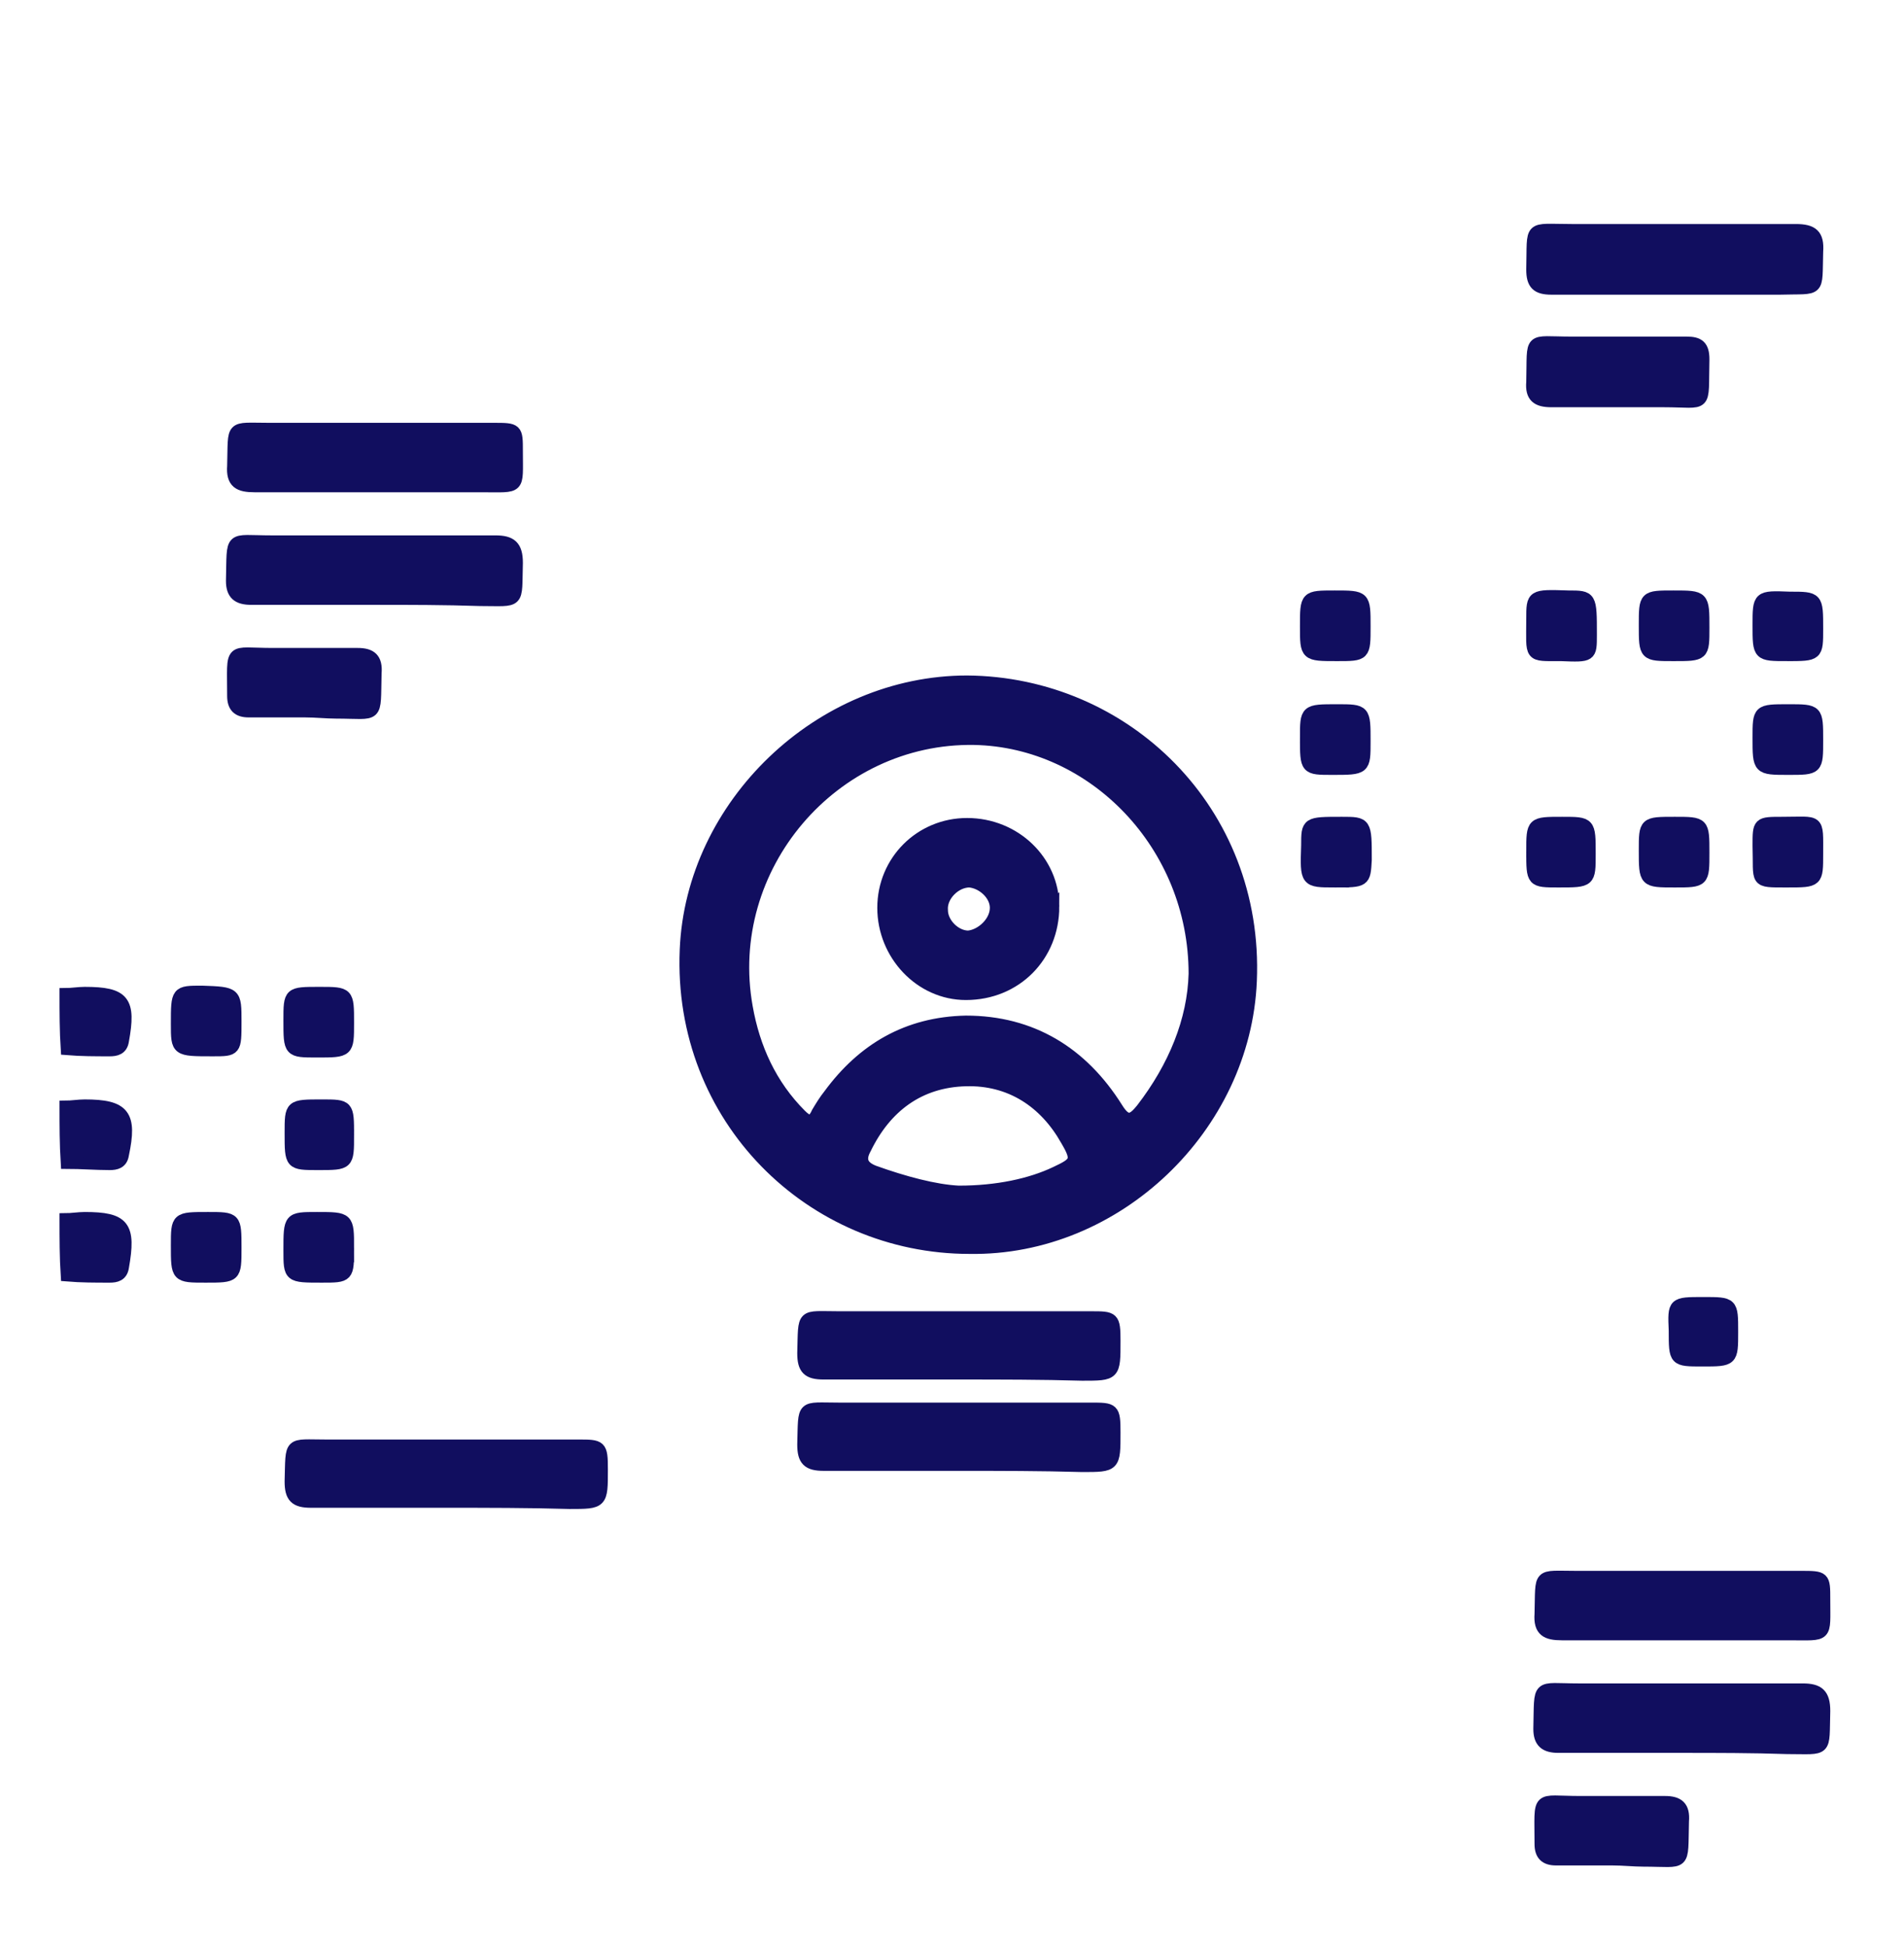 <?xml version="1.0" encoding="UTF-8" standalone="no"?>
<!-- Generator: Adobe Illustrator 22.1.0, SVG Export Plug-In . SVG Version: 6.00 Build 0)  -->

<svg
   xmlns:dc="http://purl.org/dc/elements/1.1/"
   xmlns:cc="http://creativecommons.org/ns#"
   xmlns:rdf="http://www.w3.org/1999/02/22-rdf-syntax-ns#"
   xmlns:svg="http://www.w3.org/2000/svg"
   xmlns="http://www.w3.org/2000/svg"
   xmlns:sodipodi="http://sodipodi.sourceforge.net/DTD/sodipodi-0.dtd"
   xmlns:inkscape="http://www.inkscape.org/namespaces/inkscape"
   version="1.1"
   id="Layer_1"
   x="0px"
   y="0px"
   viewBox="0 0 159.021 162.6"
   style="enable-background:new"
   xml:space="preserve"
   sodipodi:docname="designer.svg"
   inkscape:version="0.92.4 (f8dce91, 2019-08-02)"
   width="159.021"
   height="162.6"
   enable-background="new"><defs
   id="defs41">
	
	
	
	
	
	
	
	
	
	
	
	
	
	
	
	
	
	
	
	
	
	
	
	
	
	
	
	
	
	
	
	
	
<filter
   inkscape:collect="always"
   style="color-interpolation-filters:sRGB"
   id="filter1032"><feBlend
     inkscape:collect="always"
     mode="screen"
     in2="BackgroundImage"
     id="feBlend1034" /></filter><filter
   inkscape:collect="always"
   style="color-interpolation-filters:sRGB"
   id="filter1036"><feBlend
     inkscape:collect="always"
     mode="screen"
     in2="BackgroundImage"
     id="feBlend1038" /></filter><filter
   inkscape:collect="always"
   style="color-interpolation-filters:sRGB"
   id="filter1040"><feBlend
     inkscape:collect="always"
     mode="screen"
     in2="BackgroundImage"
     id="feBlend1042" /></filter><filter
   inkscape:collect="always"
   style="color-interpolation-filters:sRGB"
   id="filter1044"><feBlend
     inkscape:collect="always"
     mode="screen"
     in2="BackgroundImage"
     id="feBlend1046" /></filter><filter
   inkscape:collect="always"
   style="color-interpolation-filters:sRGB"
   id="filter1048"><feBlend
     inkscape:collect="always"
     mode="screen"
     in2="BackgroundImage"
     id="feBlend1050" /></filter><filter
   inkscape:collect="always"
   style="color-interpolation-filters:sRGB"
   id="filter1105"><feBlend
     inkscape:collect="always"
     mode="screen"
     in2="BackgroundImage"
     id="feBlend1107" /></filter></defs><sodipodi:namedview
   pagecolor="#ffffff"
   bordercolor="#666666"
   borderopacity="1"
   objecttolerance="10"
   gridtolerance="10"
   guidetolerance="10"
   inkscape:pageopacity="0"
   inkscape:pageshadow="2"
   inkscape:window-width="1600"
   inkscape:window-height="796"
   id="namedview39"
   showgrid="false"
   inkscape:zoom="1.5733333"
   inkscape:cx="-45.829223"
   inkscape:cy="109.89695"
   inkscape:window-x="0"
   inkscape:window-y="27"
   inkscape:window-maximized="1"
   inkscape:current-layer="layer1"
   fit-margin-top="0"
   fit-margin-left="0"
   fit-margin-right="0"
   fit-margin-bottom="0" />
<style
   type="text/css"
   id="style2">
	.st0{fill:none;}
	.st1{fill:#676767;}
	.st2{fill:#676767;stroke:#676767;stroke-miterlimit:10;}
	.st3{fill:#6B9ED5;}
	.st4{fill:#6B6B6B;}
	.st5{fill:#6B6B6B;stroke:#6B6B6B;stroke-miterlimit:10;}
	.st6{fill:#6B9ED5;stroke:#6B9ED5;stroke-miterlimit:10;}
	.st7{fill:#6B9ED5;stroke:#6B9ED5;stroke-width:2;stroke-miterlimit:10;}
	.st8{fill:#676667;stroke:#676667;stroke-width:2;stroke-miterlimit:10;}
	.st9{fill:#676667;stroke:#676667;stroke-miterlimit:10;}
	.st10{fill:#676667;}
	.st11{fill:#6B9ED5;stroke:#6B9ED5;stroke-width:3;stroke-miterlimit:10;}
	.st12{fill:#FFFFFF;}
	.st13{fill:#6C9FD6;}
	.st14{fill:#6C9FD6;stroke:#6C9FD6;stroke-width:2;stroke-miterlimit:10;}
</style>

<g
   inkscape:groupmode="layer"
   id="layer1"
   inkscape:label="top"
   style="display:inline"
   transform="translate(9.15,6.3)"><path
     style="opacity:1;fill:#110e5f;fill-opacity:1;stroke:none;stroke-miterlimit:10;stroke-opacity:1;filter:url(#filter1105)"
     inkscape:connector-curvature="0"
     d="m 71.086,140.843 c -10.4,0 -20.8,0 -31.3,0 -4.1,0 -7.7,-3 -8.4,-7.1 -0.1,-0.6 -0.1,-0.8 -0.1,-0.9 0.1,0 0.3,-0.1 0.9,-0.1 0.1,0 0.3,0 0.4,0 0.3,0 0.5,0 0.8,0 0.3,0 0.5,0 0.8,0 h 0.3 c 0.2,0 0.2,0 0.4,0.3 1.3,3.3 2.7,4.4 6.3,4.4 2.5,0 5,0 7.5,0 h 10.2 45.2 0.8 c 0.3,0 0.7,0 1.1,0 3.4,-0.3 5.2,-2.1 5.3,-5.4 0.1,-2.7 0.1,-5.5 0.1,-8.2 0,-1.5 0,-3.1 0,-4.6 0,-0.6 -0.1,-1.1 -0.5,-1.4 -0.5,-0.5 -1.1,-0.5 -1.5,-0.5 h -0.4 -8.2 c -5.1,0 -10.2,0 -15.3,0 h -12.3 c -4.9,0 -9.8,0 -14.7,0 -2.4,0 -2.7,0.3 -2.7,2.7 0,1.1 0,2.2 0,3.3 v 1.7 c 0,0.7 0,1.4 -0.1,1.6 -0.2,0.1 -0.8,0.1 -1.5,0.1 h -32 -17.8 c -0.6,0 -1.1,0 -1.3,-0.1 -0.1,-0.2 -0.1,-0.8 -0.1,-1.3 0,-6.5 0,-13 0,-19.5 0,-0.4 0,-1 0.1,-1.2 0.2,-0.1 0.8,-0.1 1.1,-0.1 H 24.386 c 9.6,0 19.9,0 30.2,0 0.7,0 1,0.1 1.1,0.2 0.1,0.1 0.2,0.5 0.1,0.9 -0.1,1.1 -0.1,2.3 0,3.4 0,0.8 0,1.7 0,2.5 0,0.6 0,1.3 0.5,1.8 0.5,0.5 1.2,0.6 1.7,0.6 7.5,0 15,0 22.5,0 10.1,0 19.5,0 28.6,0 v 0 c 0.4,0 1.4,0 1.9,-0.8 0.3,-0.5 0.3,-1.1 0.3,-1.7 0,-19.9 0,-39.7 0,-59.6 v -13.2 c 0,-0.5 0,-1 0,-1.4 0,-0.9 0,-1.9 0,-2.8 0,-0.6 -0.1,-1.1 -0.5,-1.4 -0.3,-0.3 -0.7,-0.5 -1.3,-0.5 -0.1,0 -0.1,0 -0.2,0 0,0 -0.1,0 -0.1,0 -0.1,0 -0.1,0 -0.2,0 -0.1,0 -0.2,0 -0.2,0 H 85.086 c -11.6,0 -25.2,0 -38.7,0 v 0 c -0.6,0 -1.4,0.1 -2,0.6 -0.5,0.5 -0.6,1.3 -0.6,2 0,6.4 0,13 0,19.3 v 5.2 c 0,0.5 0,1 0,1.2 -0.2,0 -0.7,0 -1.2,0 -12.9,0 -25.7,0 -38.6,0 -0.5,0 -1,0 -1.2,-0.1 -0.1,-0.2 -0.1,-0.8 -0.1,-1.3 0,-12.8 0,-25.6 0,-38.5 0,-0.5 0,-1.1 0.1,-1.3 0.2,-0.1 0.8,-0.1 1.3,-0.1 6.2,0 12.4,0 18.6,0 6.6,0 13.3,0 19.9,0 0.5,0 1.1,0 1.3,0.1 0.1,0.2 0.1,0.7 0.1,1.2 0,0.5 0,1 0,1.5 0,1.4 0,2.8 0,4.2 0,0.5 0,1.3 0.5,1.8 0.5,0.5 1.3,0.6 1.9,0.6 9.6,0 19.2,0 28.1,0 h 14.3 c 1.6,0 3.2,0 4.8,0 1.6,0 3.3,0 4.9,0 2.8,0 6.5,0 10.3,0 h 0.1 c 0.6,0 1.3,-0.1 1.9,-0.6 0.5,-0.5 0.6,-1.3 0.6,-1.9 0,-2.3 0,-4.6 0,-6.8 0,-1.5 0,-3 0,-4.5 0,-4.2 -2.2,-6.3 -6.4,-6.3 -11.2,0 -22.5,0 -33.7,0 0,0 -23.5,0 -30.3,0 -4.6,0 -6,2.5 -6.3,4.5 0,0.1 0,0.2 -0.3,0.2 h -0.3 c -0.3,0 -0.5,0 -0.8,0 -0.3,0 -0.5,0 -0.8,0 h -0.1 c -1,0 -1.3,-0.1 -1.3,-0.2 0,-0.1 -0.1,-0.4 0.2,-1.4 1,-3.9 4.3,-6.6 8.3,-6.6 11.7,0 23.4,0 35.1,0 10.5,0 20.9,0 31.4,0 5,0 8.6,3.8 8.6,8.9 0,14.1 0,28.4 0,42.2 v 16.6 c 0,5.3 0,10.6 0,15.8 0,14 0,28.5 0,42.7 0,3.9 -1.6,6.6 -4.9,8.4 -1.1,0.6 -2.2,0.8 -3.6,0.8 0.3,0.1 -28.9,0.1 -35.1,0.1 z m -62.4,-33 c -0.5,0 -1.3,0.1 -1.8,0.6 -0.5,0.5 -0.6,1.3 -0.6,1.8 0.1,3.5 0.1,7 0,10.9 0,0.5 0,1.3 0.6,1.8 0.5,0.5 1.3,0.6 1.8,0.6 8.6,0 17.3,0 25.8,0 5.3,0 10.5,0 15.8,0 0.5,0 1.3,-0.1 1.8,-0.6 0.5,-0.5 0.6,-1.3 0.6,-1.8 0,-3.2 -0.1,-6.9 0,-10.6 0,-0.6 0,-1.5 -0.6,-2 -0.6,-0.6 -1.4,-0.6 -2,-0.6 h -0.1 c -2.8,0 -5.8,0 -9.7,0 -1.8,0 -3.6,0 -5.4,0 -1.8,0 -3.6,0 -5.4,0 h -0.7 v 0 c -1.5,0 -8.1,0 -9.8,0 -4.2,-0.1 -7.3,-0.1 -10.3,-0.1 z m 0.2,-84.9 c -0.7,0 -1.4,0.1 -2,0.6 -0.5,0.5 -0.6,1.3 -0.6,2 0.1,9.2 0.1,18.8 0,29.3 0,0.7 0.1,1.4 0.6,1.9 0.5,0.5 1.3,0.6 1.9,0.6 v 0 c 4.7,0 9.7,0 14.7,0 4.7,0 9.7,0 14.8,0 v 0 c 0.6,0 1.4,-0.1 1.9,-0.6 0.5,-0.5 0.6,-1.3 0.6,-1.8 0,-3.6 0,-7.2 0,-10.7 0,-1.3 0,-2.7 0,-4 0,-1.3 0,-2.7 0,-4 0,-3.5 0,-7.1 0,-10.7 0,-0.6 0,-1.4 -0.6,-1.9 -0.5,-0.5 -1.3,-0.6 -1.9,-0.6 -4.9,0 -9.8,0 -14.7,0 -4.8,-0.1 -9.8,-0.1 -14.7,-0.1 z"
     class="st9"
     id="XMLID_943_" /><path
     style="fill:#110e5f;fill-opacity:1;stroke:#110e5f;stroke-opacity:1;filter:url(#filter1048)"
     inkscape:connector-curvature="0"
     d="m 146.35,119.25 c -4.2,0 -8.4,0 -12.6,0 -4.2,0 -8.4,0 -12.6,0 v 0 c -0.6,0 -0.7,-0.1 -0.8,-0.1 0,0 -0.1,-0.2 -0.1,-0.7 0,-8.1 0,-16.4 0,-25.3 0,-0.5 0.1,-0.6 0.1,-0.7 0,0 0.2,-0.1 0.7,-0.1 v 0 c 1.7,0 3.5,0 5.8,0 1.2,0 2.4,0 3.6,0 1.1,0 3.5,0 3.5,0 1.1,0 2.3,0 3.4,0 1.1,0 2.3,0 3.4,0 2.2,0 3.9,0 5.5,0 h 0.1 c 0.5,0 0.7,0.1 0.7,0.1 0,0 0.2,0.2 0.1,0.8 0,7.9 0,16.2 0,25.2 0,0.5 -0.1,0.7 -0.1,0.7 0.1,0 -0.1,0.1 -0.7,0.1 z m -20.5,-23.7 c -0.5,0 -1.2,0.1 -1.6,0.5 -0.5,0.5 -0.5,1.2 -0.5,1.7 0,1.8 0,3.7 0,5.6 0,0.7 0,1.5 0,2.2 0,0.8 0,1.5 0,2.3 0,1.9 0,3.8 0,5.6 0,0.6 0,1.3 0.5,1.8 0.5,0.5 1.2,0.6 1.7,0.6 v 0 c 2.6,0 5.3,0 8.2,0 2.6,0 5.1,0 7.7,0 v 0 c 0.5,0 1.1,-0.1 1.6,-0.5 0.5,-0.5 0.5,-1.1 0.5,-1.6 0,-5.5 0,-10.8 0,-15.9 0,-0.5 -0.1,-1.2 -0.5,-1.7 -0.5,-0.5 -1.1,-0.5 -1.6,-0.5 -2.6,0 -5.3,0 -7.9,0 -2.7,0 -5.4,0 -8.1,-0.1 z"
     class="st10"
     id="XMLID_934_" /><path
     style="fill:#110e5f;fill-opacity:1;stroke:#110e5f;stroke-miterlimit:10;stroke-opacity:1;filter:url(#filter1044)"
     inkscape:connector-curvature="0"
     d="m 33.15,100.35 c -0.4,0 -0.8,0 -1.1,0 -0.6,0 -1.2,0 -1.4,-0.1 0,-0.2 0,-0.7 0,-1.2 0,-0.3 0,-0.7 0,-1.2 0,-3.7 0,-7.4 0,-11.2 0,-5.6 0,-11.3 0,-17 0,-0.7 0.1,-0.9 0.2,-1 0.1,-0.1 0.4,-0.2 0.8,-0.2 0.1,0 0.1,0 0.2,0 0.4,0 0.7,0 1,0 0.5,0 1.1,0 1.3,0.1 0,0.2 0,0.7 0,1.2 0,0.3 0,0.6 0,1 0,3.2 0,6.5 0,9.7 v 4 c 0,1.3 0,2.7 0,4 0,3.6 0,7.3 0,10.9 0,0.6 -0.1,0.8 -0.1,0.8 0,0 -0.2,0.1 -0.7,0.1 z"
     class="st9"
     id="XMLID_1225_" /><path
     style="fill:#110e5f;fill-opacity:1;stroke:#110e5f;stroke-opacity:1;filter:url(#filter1040)"
     inkscape:connector-curvature="0"
     d="m 72.35,131.75 c -1.9,0 -3.7,0 -5.6,0 -0.9,0 -1.4,-0.3 -1.4,-1.3 0.1,-4.3 -0.4,-3.5 3.4,-3.6 3.1,0 6.3,0 9.4,0 1.2,0 1.5,0.4 1.5,1.6 -0.1,3.9 0.4,3.3 -3.2,3.4 -1.4,-0.1 -2.8,-0.1 -4.1,-0.1 0,0 0,0 0,0 z"
     class="st10"
     id="XMLID_1223_" /><path
     style="fill:#110e5f;fill-opacity:1;stroke:#110e5f;stroke-opacity:1;filter:url(#filter1036)"
     inkscape:connector-curvature="0"
     d="m 77.15,23.25 c -1.9,0 -3.8,0 -5.7,0 -1,0 -1.4,-0.4 -1.4,-1.4 0.1,-4.2 -0.4,-3.5 3.4,-3.5 3.1,0 6.3,0 9.4,0 1.2,0 1.6,0.4 1.6,1.6 -0.1,3.8 0.4,3.2 -3.3,3.3 -1.4,0 -2.7,0 -4,0 0,0 0,0 0,0 z"
     class="st10"
     id="XMLID_1222_" /><path
     style="fill:#110e5f;fill-opacity:1;stroke:#110e5f;stroke-opacity:1;filter:url(#filter1032)"
     inkscape:connector-curvature="0"
     d="m 62.95,23.25 c -2.4,0 -2.4,0 -2.4,-2.5 0,-2.4 0,-2.4 2.6,-2.4 2.3,0 2.3,0 2.3,2.6 0,2.3 0,2.3 -2.5,2.3 z"
     class="st10"
     id="XMLID_1220_" /><path
     style="display:inline;fill:#110e5f;fill-opacity:1;stroke:#110e5f;stroke-opacity:1;enable-background:new"
     inkscape:connector-curvature="0"
     d="m -3.679,76.707 c 0.5,0 1.1,-0.1 1.6,-0.1 3.3,0 3.8,0.7 3.2,4 -0.1,0.7 -0.6,0.8 -1.1,0.8 -1.2,0 -2.4,0 -3.6,-0.1 -0.1,-1.5 -0.1,-3.1 -0.1,-4.6 z"
     class="st13"
     id="XMLID_1236_" /><path
     style="display:inline;fill:#110e5f;fill-opacity:1;stroke:#110e5f;stroke-opacity:1;enable-background:new"
     inkscape:connector-curvature="0"
     d="m -3.679,86.107 c 0.5,0 1.1,-0.1 1.6,-0.1 3.3,0 3.9,0.8 3.2,4.1 -0.1,0.7 -0.6,0.8 -1.1,0.8 -1.2,0 -2.4,-0.1 -3.6,-0.1 -0.1,-1.6 -0.1,-3.1 -0.1,-4.7 z"
     class="st13"
     id="XMLID_1235_" /><path
     style="display:inline;fill:#110e5f;fill-opacity:1;stroke:#110e5f;stroke-opacity:1;enable-background:new"
     inkscape:connector-curvature="0"
     d="m -3.679,95.507 c 0.5,0 1.1,-0.1 1.6,-0.1 3.3,0 3.8,0.7 3.2,4.1 -0.1,0.7 -0.6,0.8 -1.1,0.8 -1.2,0 -2.4,0 -3.6,-0.1 -0.1,-1.5 -0.1,-3.1 -0.1,-4.7 z"
     class="st13"
     id="XMLID_1234_" /><path
     style="display:inline;fill:#110e5f;fill-opacity:1;stroke:#110e5f;stroke-opacity:1;enable-background:new"
     inkscape:connector-curvature="0"
     d="m 71.821,97.907 c -13.2,0 -24.3,-10.8 -23.7,-24.9 0.5,-12.1 11.2,-22.4 23.5,-22.4 13.2,0.1 24.3,10.8 23.7,25 -0.5,12.2 -11.2,22.5 -23.5,22.3 z m 18.8,-22.9 c 0,-10.7 -8.4,-19.4 -18.4,-19.6 -11.8,-0.2 -21.1,10.7 -19,22.4 0.6,3.4 2,6.5 4.5,9 0.6,0.6 1,0.7 1.4,-0.2 0.3,-0.5 0.6,-1 1,-1.5 2.8,-3.8 6.5,-6 11.4,-6.1 5.5,0 9.7,2.6 12.6,7.2 0.8,1.3 1.3,1.1 2.1,0.1 2.7,-3.5 4.3,-7.4 4.4,-11.3 z m -19.7,18.2 c 3.2,0 6,-0.6 8.1,-1.6 1.7,-0.8 1.9,-1 0.9,-2.7 -1.8,-3.2 -4.7,-5.1 -8.4,-5 -3.9,0.1 -6.7,2.2 -8.4,5.7 -0.5,0.9 -0.3,1.5 0.7,1.9 2.5,0.9 5.1,1.6 7.1,1.7 z"
     class="st13"
     id="XMLID_939_" /><path
     style="display:inline;fill:#110e5f;fill-opacity:1;stroke:#110e5f;stroke-opacity:1;enable-background:new"
     inkscape:connector-curvature="0"
     d="m 130.721,17.807 c -3.4,0 -6.9,0 -10.3,0 -1.2,0 -1.6,-0.4 -1.6,-1.6 0.1,-3.8 -0.4,-3.3 3.3,-3.3 6.2,0 12.4,0 18.7,0 1.4,0 1.9,0.4 1.8,1.8 -0.1,3.5 0.3,3 -3.1,3.1 -2.9,0 -5.9,0 -8.8,0 z"
     class="st13"
     id="XMLID_1224_" /><path
     style="display:inline;fill:#110e5f;fill-opacity:1;stroke:#110e5f;stroke-opacity:1;enable-background:new"
     inkscape:connector-curvature="0"
     d="m 126.021,22.307 c 1.9,0 3.8,0 5.7,0 1,0 1.4,0.3 1.4,1.4 -0.1,4.2 0.4,3.5 -3.3,3.5 -3.1,0 -6.3,0 -9.4,0 -1.2,0 -1.7,-0.4 -1.6,-1.6 0.1,-3.9 -0.4,-3.3 3.3,-3.3 1.3,0 2.6,0 3.9,0 0,0 0,0 0,0 z"
     class="st13"
     id="XMLID_1221_" /><path
     style="display:inline;fill:#110e5f;fill-opacity:1;stroke:#110e5f;stroke-opacity:1;enable-background:new"
     inkscape:connector-curvature="0"
     d="m 102.521,48.407 c -2.6,0 -2.6,0 -2.6,-2.4 0,-2.5 0,-2.5 2.4,-2.5 2.5,0 2.5,0 2.5,2.5 0,2.4 0,2.4 -2.3,2.4 z"
     class="st13"
     id="XMLID_1219_" /><path
     style="display:inline;fill:#110e5f;fill-opacity:1;stroke:#110e5f;stroke-opacity:1;enable-background:new"
     inkscape:connector-curvature="0"
     d="m 140.121,67.307 c -2.8,0 -2.3,0.1 -2.4,-3 0,-1.9 0,-1.9 2,-1.9 3.1,0 2.9,-0.4 2.9,2.6 0,2.3 0,2.3 -2.5,2.3 z"
     class="st13"
     id="XMLID_1218_" /><path
     style="display:inline;fill:#110e5f;fill-opacity:1;stroke:#110e5f;stroke-opacity:1;enable-background:new"
     inkscape:connector-curvature="0"
     d="m 118.821,64.807 c 0,-2.4 0,-2.4 2.5,-2.4 2.3,0 2.3,0 2.3,2.6 0,2.3 0,2.3 -2.6,2.3 -2.2,0 -2.2,0 -2.2,-2.5 z"
     class="st13"
     id="XMLID_1217_" /><path
     style="display:inline;fill:#110e5f;fill-opacity:1;stroke:#110e5f;stroke-opacity:1;enable-background:new"
     inkscape:connector-curvature="0"
     d="m 10.521,79.007 c 0,2.4 0,2.4 -1.9,2.4 -3,0 -3,0 -3,-2.2 0,-2.7 0,-2.7 2.1,-2.7 2.8,0.1 2.8,0.1 2.8,2.5 z"
     class="st13"
     id="XMLID_1216_" /><path
     style="display:inline;fill:#110e5f;fill-opacity:1;stroke:#110e5f;stroke-opacity:1;enable-background:new"
     inkscape:connector-curvature="0"
     d="m 17.521,76.607 c 2.4,0 2.4,0 2.4,2.5 0,2.4 0,2.4 -2.6,2.4 -2.3,0 -2.3,0 -2.3,-2.6 0,-2.3 0,-2.3 2.5,-2.3 z"
     class="st13"
     id="XMLID_1215_" /><path
     style="display:inline;fill:#110e5f;fill-opacity:1;stroke:#110e5f;stroke-opacity:1;enable-background:new"
     inkscape:connector-curvature="0"
     d="m 102.321,67.307 c -2.4,0 -2.4,0 -2.3,-3 0,-1.9 0,-1.9 2.9,-1.9 2,0 2,0 2,3.1 -0.1,1.8 -0.1,1.8 -2.6,1.8 z"
     class="st13"
     id="XMLID_1214_" /><path
     style="display:inline;fill:#110e5f;fill-opacity:1;stroke:#110e5f;stroke-opacity:1;enable-background:new"
     inkscape:connector-curvature="0"
     d="m 142.621,55.507 c 0,2.4 0,2.4 -2.4,2.4 -2.5,0 -2.5,0 -2.5,-2.6 0,-2.3 0,-2.3 2.5,-2.3 2.4,0 2.4,0 2.4,2.5 z"
     class="st13"
     id="XMLID_1213_" /><path
     style="display:inline;fill:#110e5f;fill-opacity:1;stroke:#110e5f;stroke-opacity:1;enable-background:new"
     inkscape:connector-curvature="0"
     d="m 19.921,88.507 c 0,2.4 0,2.4 -2.5,2.4 -2.3,0 -2.3,0 -2.3,-2.6 0,-2.3 0,-2.3 2.6,-2.3 2.2,0 2.2,0 2.2,2.5 z"
     class="st13"
     id="XMLID_1212_" /><path
     style="display:inline;fill:#110e5f;fill-opacity:1;stroke:#110e5f;stroke-opacity:1;enable-background:new"
     inkscape:connector-curvature="0"
     d="m 99.921,55.307 c 0,-2.3 0,-2.3 2.6,-2.3 2.3,0 2.3,0 2.3,2.6 0,2.3 0,2.3 -2.7,2.3 -2.2,0 -2.2,0 -2.2,-2.6 z"
     class="st13"
     id="XMLID_1211_" /><path
     style="display:inline;fill:#110e5f;fill-opacity:1;stroke:#110e5f;stroke-opacity:1;enable-background:new"
     inkscape:connector-curvature="0"
     d="m 10.521,97.907 c 0,2.4 0,2.4 -2.5,2.4 -2.4,0 -2.4,0 -2.4,-2.6 0,-2.3 0,-2.3 2.6,-2.3 2.3,0 2.3,0 2.3,2.5 z"
     class="st13"
     id="XMLID_1210_" /><path
     style="display:inline;fill:#110e5f;fill-opacity:1;stroke:#110e5f;stroke-opacity:1;enable-background:new"
     inkscape:connector-curvature="0"
     d="m 19.921,97.907 c 0,2.4 0,2.4 -2.2,2.4 -2.7,0 -2.7,0 -2.7,-2.2 0,-2.7 0,-2.7 2.3,-2.7 2.6,0 2.6,0 2.6,2.5 z"
     class="st13"
     id="XMLID_1209_" /><path
     style="display:inline;fill:#110e5f;fill-opacity:1;stroke:#110e5f;stroke-opacity:1;enable-background:new"
     inkscape:connector-curvature="0"
     d="m 140.121,48.407 c -2.4,0 -2.4,0 -2.4,-2.5 0,-2.4 0,-2.4 2.6,-2.3 2.3,0 2.3,0 2.3,2.6 0,2.2 0,2.2 -2.5,2.2 z"
     class="st13"
     id="XMLID_1208_" /><path
     style="display:inline;fill:#110e5f;fill-opacity:1;stroke:#110e5f;stroke-opacity:1;enable-background:new"
     inkscape:connector-curvature="0"
     d="m 130.621,48.407 c -2.4,0 -2.4,0 -2.4,-2.5 0,-2.4 0,-2.4 2.4,-2.4 2.5,0 2.5,0 2.5,2.6 0,2.3 0,2.3 -2.5,2.3 z"
     class="st13"
     id="XMLID_1207_" /><path
     style="display:inline;fill:#110e5f;fill-opacity:1;stroke:#110e5f;stroke-opacity:1;enable-background:new"
     inkscape:connector-curvature="0"
     d="m 121.221,48.407 c -2.7,0 -2.4,0.2 -2.4,-3 0,-2 0,-2 3,-1.9 1.9,0 1.9,0 1.9,3.2 0,1.8 0,1.8 -2.5,1.7 z"
     class="st13"
     id="XMLID_1206_" /><path
     style="display:inline;fill:#110e5f;fill-opacity:1;stroke:#110e5f;stroke-opacity:1;enable-background:new"
     inkscape:connector-curvature="0"
     d="m 133.121,64.907 c 0,2.4 0,2.4 -2.4,2.4 -2.5,0 -2.5,0 -2.5,-2.6 0,-2.3 0,-2.3 2.5,-2.3 2.4,0 2.4,0 2.4,2.5 z"
     class="st13"
     id="XMLID_1205_" /><path
     style="display:inline;fill:#110e5f;fill-opacity:1;stroke:#110e5f;stroke-opacity:1;enable-background:new"
     inkscape:connector-curvature="0"
     d="m 22.121,34.307 c -3.3,0 -6.7,0 -10,0 -1.3,0 -1.9,-0.3 -1.8,-1.7 0.1,-3.5 -0.3,-3.1 3,-3.1 6.2,0 12.5,0 18.7,0 2,0 2,0 2,1.9 0,3.2 0.3,2.9 -2.9,2.9 -3,0 -6,0 -9,0 0,0 0,0 0,0 z"
     class="st13"
     id="XMLID_1204_" /><path
     style="display:inline;fill:#110e5f;fill-opacity:1;stroke:#110e5f;stroke-opacity:1;enable-background:new"
     inkscape:connector-curvature="0"
     d="m 22.021,43.707 c -3.4,0 -6.8,0 -10.2,0 -1.1,0 -1.6,-0.4 -1.6,-1.5 0.1,-3.9 -0.3,-3.3 3.3,-3.3 6.2,0 12.5,0 18.7,0 1.3,0 1.8,0.4 1.8,1.8 -0.1,3.5 0.3,3.1 -3.1,3.1 -2.9,-0.1 -5.9,-0.1 -8.9,-0.1 z"
     class="st13"
     id="XMLID_1203_" /><path
     style="display:inline;fill:#110e5f;fill-opacity:1;stroke:#110e5f;stroke-opacity:1;enable-background:new"
     inkscape:connector-curvature="0"
     d="m 16.321,53.107 c -1.6,0 -3.1,0 -4.7,0 -0.9,0 -1.3,-0.4 -1.3,-1.3 0,-4.2 -0.4,-3.5 3.3,-3.5 2.4,0 4.7,0 7.1,0 1.1,0 1.6,0.4 1.5,1.6 -0.1,3.9 0.3,3.3 -3.3,3.3 -0.8,0 -1.7,-0.1 -2.6,-0.1 0,0 0,0 0,0 z"
     class="st13"
     id="XMLID_1202_" /><path
     style="display:inline;fill:#110e5f;fill-opacity:1;stroke:#110e5f;stroke-opacity:1;enable-background:new"
     inkscape:connector-curvature="0"
     d="m 28.121,119.107 c -3.8,0 -7.6,0 -11.3,0 -1.3,0 -1.7,-0.4 -1.7,-1.7 0.1,-3.4 -0.2,-3 3,-3 7,0 14,0 21,0 1.9,0 2,0 2,2 0,2.8 0,2.8 -2.7,2.8 -3.4,-0.1 -6.9,-0.1 -10.3,-0.1 z"
     class="st13"
     id="XMLID_1201_" /><path
     style="display:inline;fill:#110e5f;fill-opacity:1;stroke:#110e5f;stroke-opacity:1;enable-background:new"
     inkscape:connector-curvature="0"
     d="m 78.821,69.407 c 0,4.1 -3.1,7.3 -7.3,7.3 -3.8,0 -6.9,-3.3 -6.9,-7.2 0,-3.9 3.1,-7 7,-7 4,0 7.2,3.1 7.2,6.9 z m -4.8,0.1 c 0,-1.1 -1.1,-2.1 -2.2,-2.2 -1.2,0 -2.4,1.2 -2.3,2.4 0,1.1 1.1,2.2 2.2,2.2 1.1,-0.1 2.3,-1.2 2.3,-2.4 z"
     class="st13"
     id="XMLID_897_" /><path
     style="display:inline;fill:#110e5f;fill-opacity:1;stroke:#110e5f;stroke-opacity:1;enable-background:new"
     inkscape:connector-curvature="0"
     d="m 133.121,102.507 c 2.4,0 2.4,0 2.4,2.4 0,2.4 0,2.4 -2.5,2.4 -2.3,0 -2.3,0 -2.3,-2.5 -0.1,-2.3 -0.1,-2.3 2.4,-2.3 z"
     class="st13"
     id="XMLID_1198_" /><path
     style="display:inline;fill:#110e5f;fill-opacity:1;stroke:#110e5f;stroke-opacity:1;enable-background:new"
     inkscape:connector-curvature="0"
     d="m 131.313,130.173 c -3.3,0 -6.7,0 -10,0 -1.3,0 -1.9,-0.3 -1.8,-1.7 0.1,-3.5 -0.3,-3.1 3,-3.1 6.2,0 12.5,0 18.7,0 2,0 2,0 2,1.9 0,3.2 0.3,2.9 -2.9,2.9 -3,0 -6,0 -9,0 0,0 0,0 0,0 z"
     class="st13"
     id="XMLID_1204_-3" /><path
     style="display:inline;fill:#110e5f;fill-opacity:1;stroke:#110e5f;stroke-opacity:1;enable-background:new"
     inkscape:connector-curvature="0"
     d="m 131.213,139.573 c -3.4,0 -6.8,0 -10.2,0 -1.1,0 -1.6,-0.4 -1.6,-1.5 0.1,-3.9 -0.3,-3.3 3.3,-3.3 6.2,0 12.5,0 18.7,0 1.3,0 1.8,0.4 1.8,1.8 -0.1,3.5 0.3,3.1 -3.1,3.1 -2.9,-0.1 -5.9,-0.1 -8.9,-0.1 z"
     class="st13"
     id="XMLID_1203_-6" /><path
     style="display:inline;fill:#110e5f;fill-opacity:1;stroke:#110e5f;stroke-opacity:1;enable-background:new"
     inkscape:connector-curvature="0"
     d="m 125.513,148.973 c -1.6,0 -3.1,0 -4.7,0 -0.9,0 -1.3,-0.4 -1.3,-1.3 0,-4.2 -0.4,-3.5 3.3,-3.5 2.4,0 4.7,0 7.1,0 1.1,0 1.6,0.4 1.5,1.6 -0.1,3.9 0.3,3.3 -3.3,3.3 -0.8,0 -1.7,-0.1 -2.6,-0.1 0,0 0,0 0,0 z"
     class="st13"
     id="XMLID_1202_-0" /><path
     style="display:inline;fill:#110e5f;fill-opacity:1;stroke:#110e5f;stroke-opacity:1;enable-background:new"
     inkscape:connector-curvature="0"
     d="m 70.935,108.396 c -3.8,0 -7.6,0 -11.3,0 -1.3,0 -1.7,-0.4 -1.7,-1.7 0.1,-3.4 -0.2,-3 3,-3 7,0 14,0 21,0 1.9,0 2,0 2,2 0,2.8 0,2.8 -2.7,2.8 -3.4,-0.1 -6.9,-0.1 -10.3,-0.1 z"
     class="st13"
     id="XMLID_1201_-6" /><path
     style="display:inline;fill:#110e5f;fill-opacity:1;stroke:#110e5f;stroke-opacity:1;enable-background:new"
     inkscape:connector-curvature="0"
     d="m 70.935,116.023 c -3.8,0 -7.6,0 -11.3,0 -1.3,0 -1.7,-0.4 -1.7,-1.7 0.1,-3.4 -0.2,-3 3,-3 7,0 14,0 21,0 1.9,0 2,0 2,2 0,2.8 0,2.8 -2.7,2.8 -3.4,-0.1 -6.9,-0.1 -10.3,-0.1 z"
     class="st13"
     id="XMLID_1201_-2" /></g></svg>